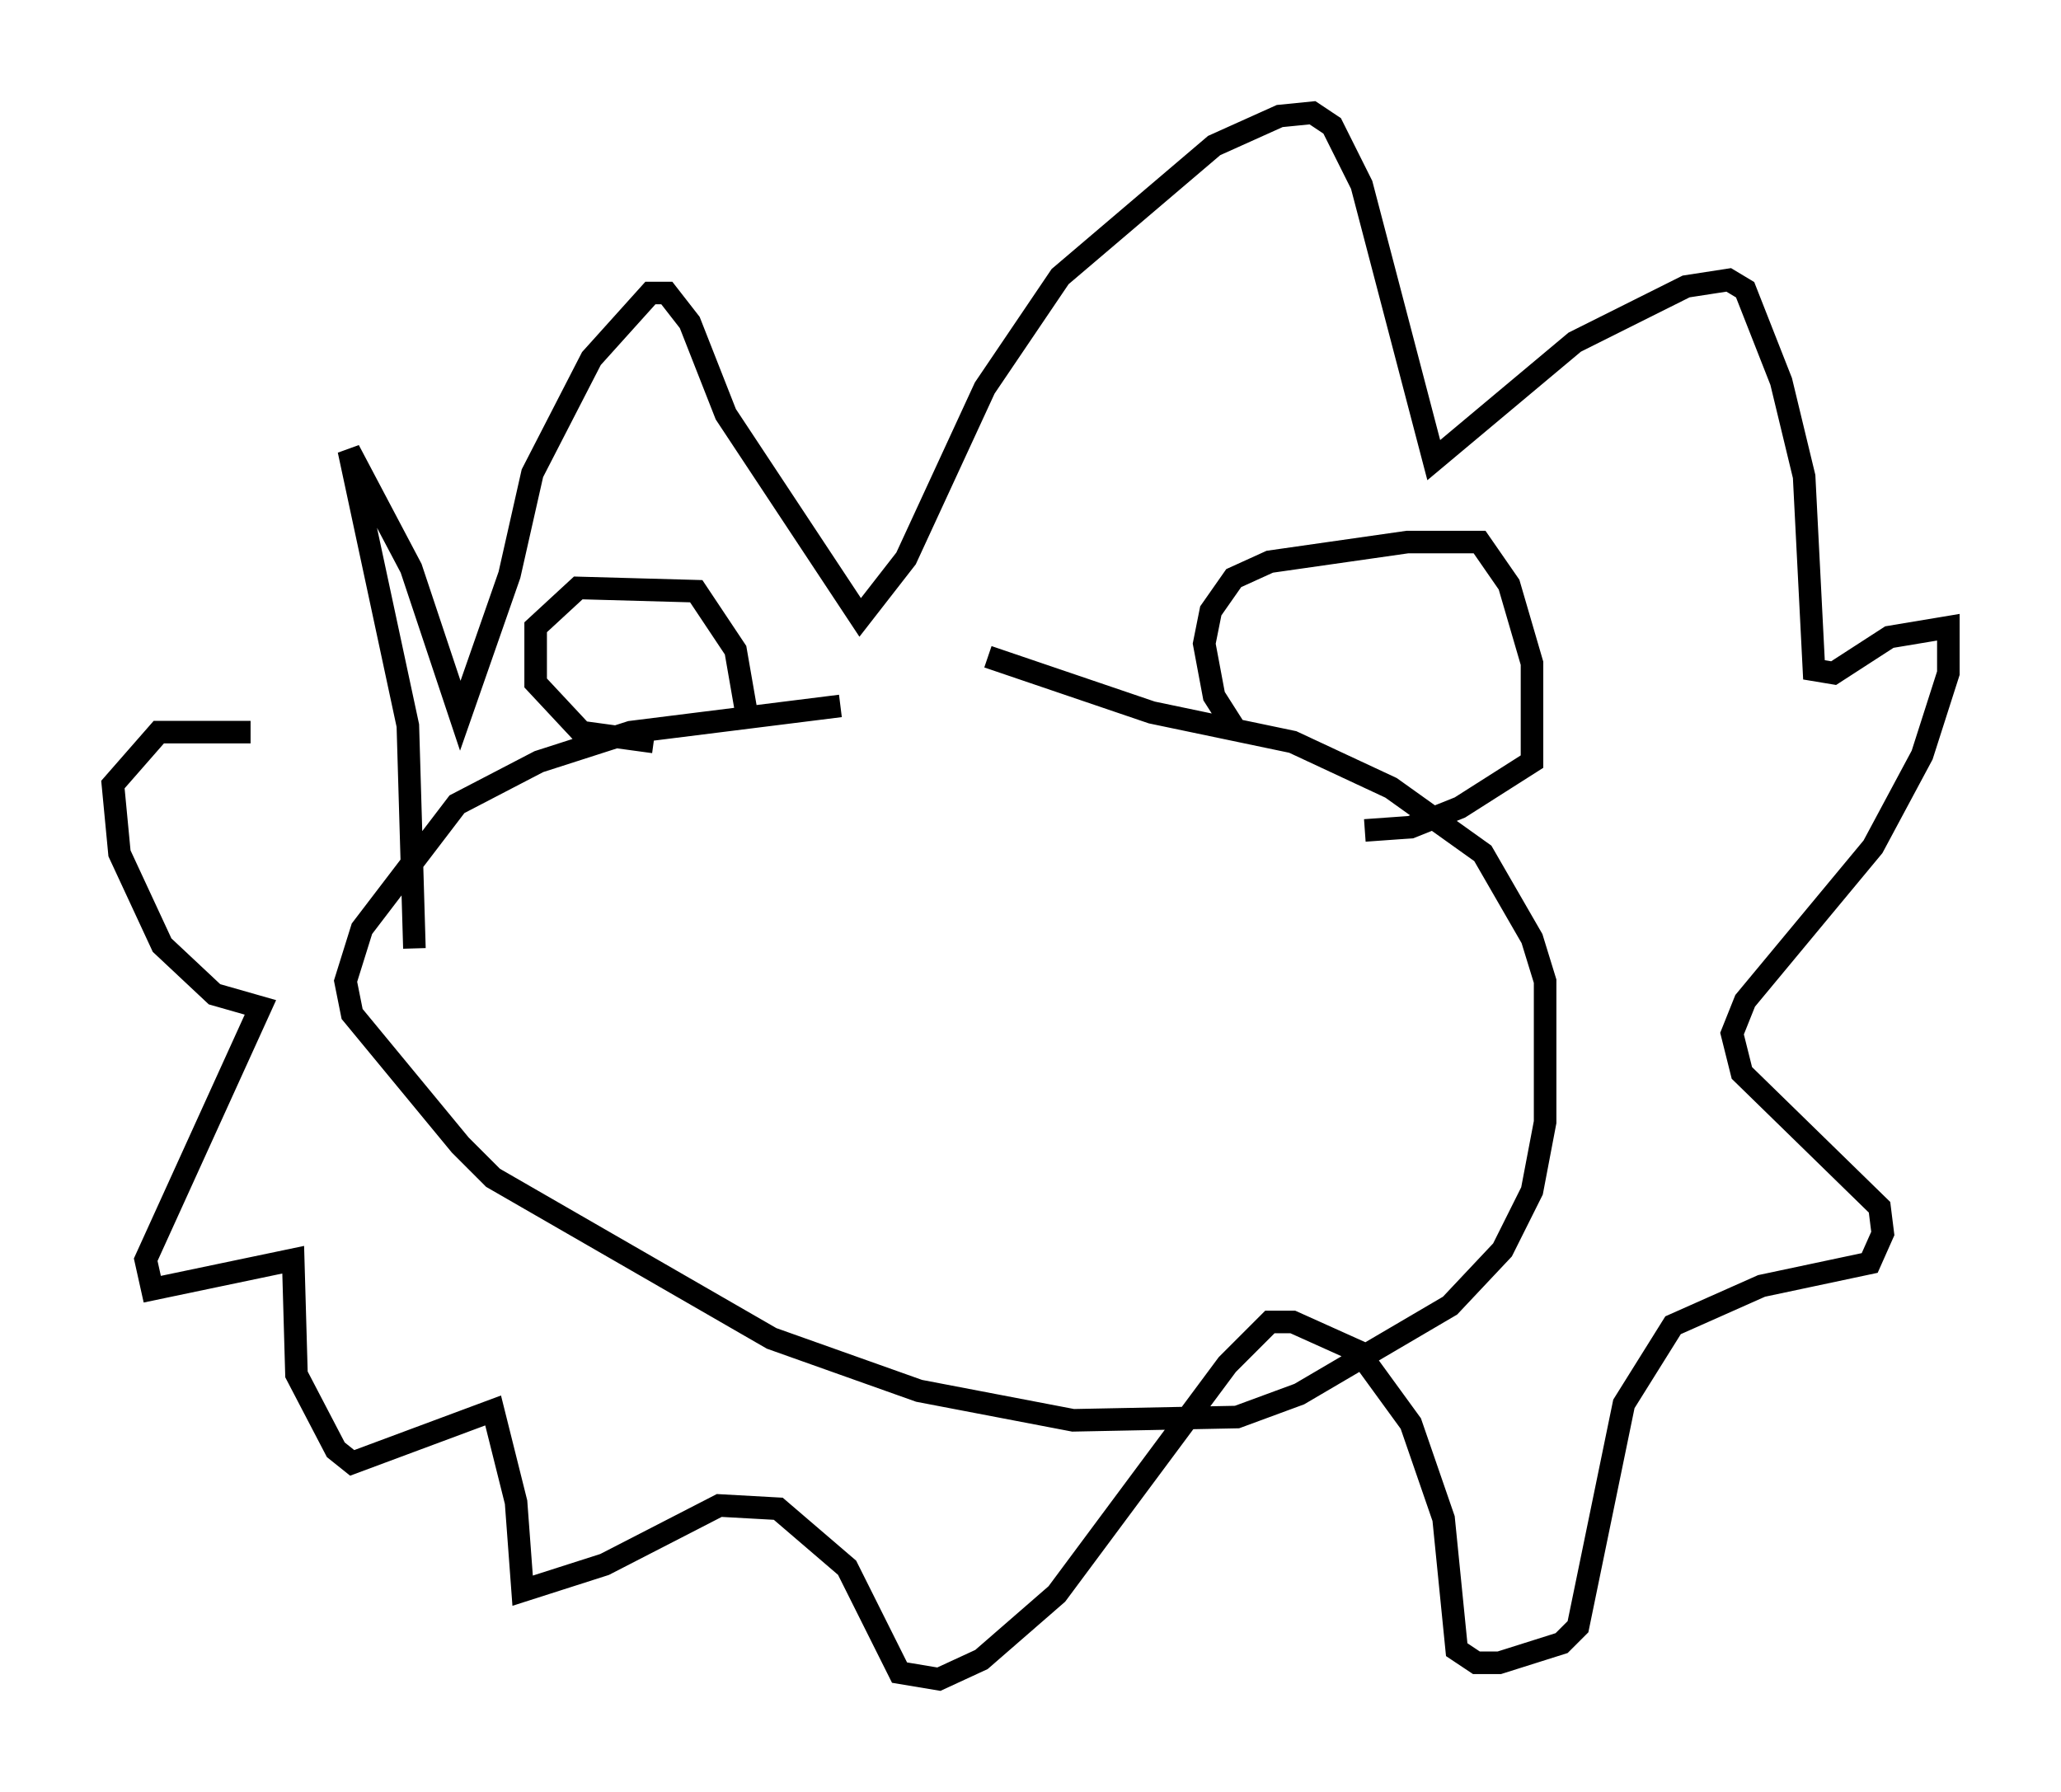 <?xml version="1.0" encoding="utf-8" ?>
<svg baseProfile="full" height="79.43" version="1.1" width="91.341" xmlns="http://www.w3.org/2000/svg" xmlns:ev="http://www.w3.org/2001/xml-events" xmlns:xlink="http://www.w3.org/1999/xlink"><defs /><rect fill="white" height="79.43" width="91.341" x="0" y="0" /><path d="M49.447, 31.871 m-12.201, -0.581 l-9.296, 1.162 -4.067, 1.307 l-3.631, 1.888 -4.212, 5.52 l-0.726, 2.324 0.291, 1.453 l4.793, 5.81 1.453, 1.453 l12.346, 7.117 6.536, 2.324 l6.827, 1.307 7.263, -0.145 l2.76, -1.017 6.682, -3.922 l2.324, -2.469 1.307, -2.615 l0.581, -3.05 0.0, -6.246 l-0.581, -1.888 -2.179, -3.777 l-4.067, -2.905 -4.358, -2.034 l-6.246, -1.307 -7.263, -2.469 m11.039, 3.341 l-1.017, -1.598 -0.436, -2.324 l0.291, -1.453 1.017, -1.453 l1.598, -0.726 6.101, -0.872 l3.196, 0.0 1.307, 1.888 l1.017, 3.486 0.0, 4.358 l-3.196, 2.034 -2.179, 0.872 l-2.034, 0.145 m-27.307, -4.648 l-0.581, -3.341 -1.743, -2.615 l-5.229, -0.145 -1.888, 1.743 l0.0, 2.469 2.034, 2.179 l3.196, 0.436 m-10.603, 9.151 l-0.291, -9.877 -2.615, -12.201 l2.76, 5.229 2.179, 6.536 l2.179, -6.246 1.017, -4.503 l2.615, -5.084 2.615, -2.905 l0.726, 0.0 1.017, 1.307 l1.598, 4.067 5.955, 9.006 l2.034, -2.615 3.486, -7.553 l3.341, -4.939 6.827, -5.81 l2.905, -1.307 1.453, -0.145 l0.872, 0.581 1.307, 2.615 l3.196, 12.201 6.246, -5.229 l4.939, -2.469 1.888, -0.291 l0.726, 0.436 1.598, 4.067 l1.017, 4.212 0.436, 8.57 l0.872, 0.145 2.469, -1.598 l2.615, -0.436 0.0, 2.034 l-1.162, 3.631 -2.179, 4.067 l-5.665, 6.827 -0.581, 1.453 l0.436, 1.743 6.101, 5.955 l0.145, 1.162 -0.581, 1.307 l-4.793, 1.017 -3.922, 1.743 l-2.179, 3.486 -2.034, 9.877 l-0.726, 0.726 -2.76, 0.872 l-1.017, 0.0 -0.872, -0.581 l-0.581, -5.81 -1.453, -4.212 l-2.324, -3.196 -2.905, -1.307 l-1.017, 0.0 -1.888, 1.888 l-7.553, 10.168 -3.341, 2.905 l-1.888, 0.872 -1.743, -0.291 l-2.324, -4.648 -3.05, -2.615 l-2.615, -0.145 -5.084, 2.615 l-3.631, 1.162 -0.291, -3.922 l-1.017, -4.067 -6.246, 2.324 l-0.726, -0.581 -1.743, -3.341 l-0.145, -5.084 -6.246, 1.307 l-0.291, -1.307 5.084, -11.184 l-2.034, -0.581 -2.324, -2.179 l-1.888, -4.067 -0.291, -3.05 l2.034, -2.324 4.067, 0.0 " fill="none" stroke="black" stroke-width="1" /></svg>